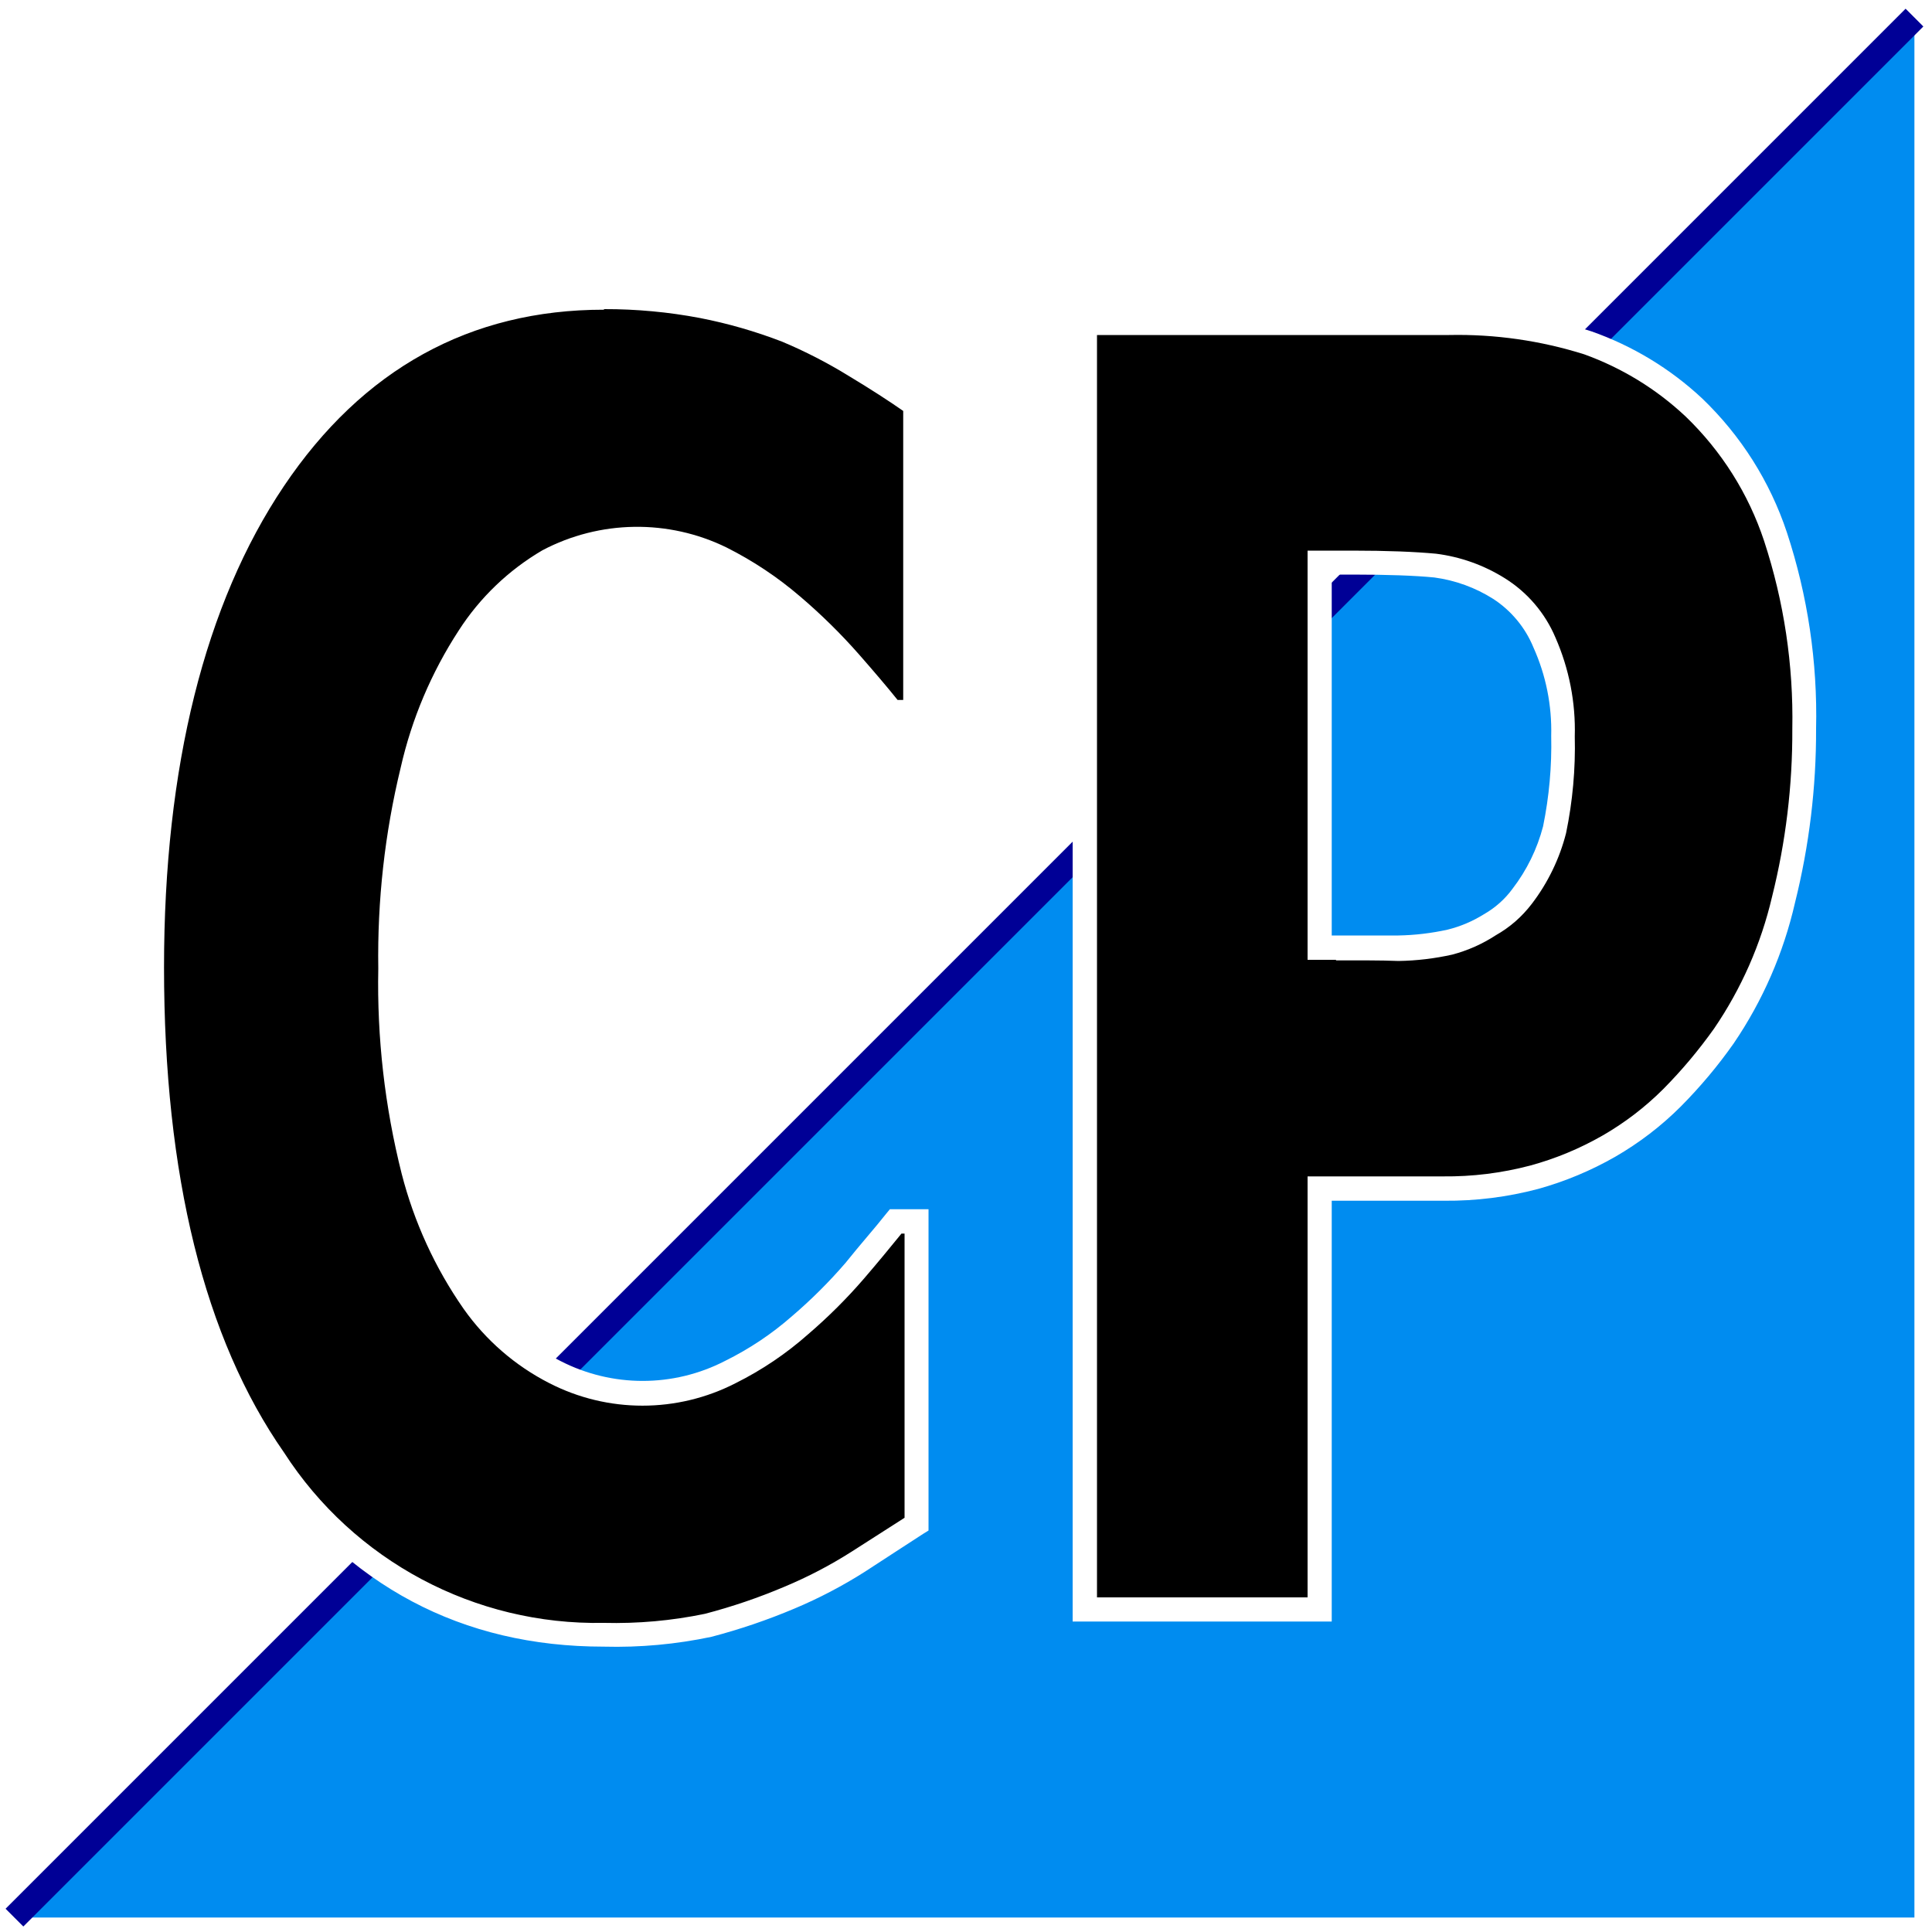 <?xml version="1.0" encoding="iso-8859-1"?>
<!-- Generator: Adobe Illustrator 25.4.1, SVG Export Plug-In . SVG Version: 6.00 Build 0)  -->
<svg version="1.1" id="Layer_1" xmlns="http://www.w3.org/2000/svg" xmlns:xlink="http://www.w3.org/1999/xlink" x="0px" y="0px"
	 viewBox="0 0 100 100" style="enable-background:new 0 0 100 100;" xml:space="preserve">
<rect x="0" y="0" width="100" height="100" fill="#333333" stroke="none"/>
<polygon style="fill:#FFFFFF;" points="0,0 50,0 100,0 100,50 100,100 50,100 0,100 0,50 "/>
<polygon style="fill:#008CF0;" points="99.09,99.25 99.09,50.08 99.09,0.91 49.92,50.08 0.75,99.25 49.92,99.25 "/>
<polygon style="fill:#000096;" points="0.289,98.796 49.461,49.624 98.633,0.451 99.093,0.911 99.552,1.371 50.38,50.543 
	1.208,99.715 0.748,99.255 "/>
<path d="M31.25,84.6c-3.58,0-6.792-0.755-9.637-2.265S16.29,78.56,14.18,75.54s-3.692-6.653-4.745-10.897
	C8.382,60.397,7.857,55.54,7.86,50.07c0-5.28,0.528-10.025,1.585-14.235S12.087,27.95,14.2,24.81s4.593-5.494,7.44-7.062
	s6.06-2.351,9.64-2.347c0.862-0.008,1.723,0.025,2.581,0.1c0.858,0.075,1.712,0.192,2.559,0.35c0.744,0.142,1.481,0.317,2.209,0.525
	c0.727,0.209,1.445,0.45,2.151,0.725c0.615,0.261,1.22,0.544,1.814,0.849c0.594,0.305,1.176,0.632,1.746,0.981
	c0.64,0.39,1.22,0.753,1.739,1.086s0.976,0.639,1.371,0.914v7.95v7.95h-0.61h-0.61c-0.285-0.36-0.61-0.755-0.974-1.185
	c-0.364-0.43-0.766-0.895-1.206-1.395c-0.465-0.523-0.948-1.03-1.448-1.518c-0.5-0.489-1.018-0.96-1.552-1.412
	c-0.56-0.478-1.149-0.92-1.762-1.326c-0.613-0.406-1.25-0.774-1.908-1.104c-0.649-0.331-1.332-0.583-2.035-0.75
	c-0.703-0.168-1.427-0.252-2.155-0.25c-0.825-0.011-1.645,0.078-2.443,0.265S29.175,28.624,28.44,29
	c-0.836,0.493-1.607,1.083-2.299,1.754C25.45,31.426,24.838,32.179,24.32,33c-0.687,1.053-1.279,2.163-1.769,3.316
	c-0.49,1.153-0.879,2.349-1.161,3.574c-0.407,1.676-0.706,3.374-0.896,5.084c-0.19,1.71-0.272,3.432-0.244,5.156
	c-0.038,1.76,0.042,3.519,0.239,5.265C20.686,57.14,21,58.873,21.43,60.58c0.31,1.221,0.729,2.41,1.252,3.551
	c0.522,1.141,1.147,2.236,1.868,3.269c0.536,0.759,1.16,1.447,1.856,2.052c0.697,0.604,1.466,1.125,2.294,1.548
	c0.708,0.361,1.453,0.637,2.22,0.825s1.555,0.288,2.35,0.295c0.789,0,1.572-0.097,2.333-0.285c0.761-0.188,1.498-0.468,2.197-0.835
	c0.654-0.323,1.286-0.689,1.89-1.095c0.605-0.406,1.183-0.852,1.73-1.335c0.505-0.436,0.994-0.889,1.466-1.359
	c0.472-0.47,0.927-0.957,1.364-1.461c0.405-0.5,0.783-0.952,1.134-1.372c0.351-0.42,0.676-0.808,0.976-1.178h0.545h0.545v7.84v7.84
	l-1.5,0.97l-1.5,0.97c-0.568,0.359-1.151,0.694-1.746,1.004c-0.596,0.31-1.204,0.596-1.824,0.856
	c-0.682,0.289-1.373,0.554-2.074,0.792c-0.7,0.238-1.41,0.451-2.126,0.638c-0.892,0.189-1.794,0.325-2.7,0.406
	S32.162,84.626,31.25,84.6z"/>
<path style="fill:#FFFFFF;" d="M31.25,85.23c-3.675,0-6.99-0.785-9.926-2.344S15.83,78.995,13.67,75.9s-3.767-6.798-4.835-11.104
	S7.24,55.58,7.24,50.07c0-5.32,0.54-10.132,1.615-14.41s2.685-8.02,4.825-11.2s4.702-5.603,7.649-7.23
	c2.946-1.628,6.276-2.46,9.951-2.46c0.882-0.009,1.764,0.025,2.641,0.102s1.752,0.196,2.619,0.358
	c0.761,0.147,1.514,0.327,2.258,0.541c0.744,0.214,1.479,0.46,2.202,0.739c0.633,0.267,1.255,0.557,1.866,0.871
	c0.61,0.314,1.209,0.65,1.794,1.009c0.645,0.395,1.233,0.765,1.759,1.101s0.991,0.639,1.391,0.899l0.13,0.095l0.13,0.095v8.435
	v8.435H47h-1.07l-0.095-0.115L45.74,37.22c-0.283-0.353-0.605-0.743-0.965-1.167c-0.36-0.425-0.758-0.886-1.195-1.382
	c-0.453-0.512-0.923-1.007-1.41-1.486c-0.487-0.479-0.991-0.94-1.51-1.384c-0.54-0.464-1.109-0.894-1.702-1.286
	s-1.21-0.748-1.848-1.064c-1.325-0.651-2.765-0.964-4.201-0.942c-1.435,0.022-2.866,0.38-4.169,1.072
	c-0.791,0.461-1.521,1.014-2.176,1.646c-0.655,0.631-1.234,1.341-1.724,2.114c-0.663,1.019-1.234,2.092-1.709,3.207
	C22.656,37.661,22.277,38.816,22,40c-0.396,1.65-0.688,3.322-0.873,5.005c-0.185,1.683-0.265,3.378-0.237,5.075
	c-0.046,1.735,0.025,3.47,0.21,5.192c0.185,1.722,0.486,3.432,0.9,5.118c0.298,1.183,0.701,2.334,1.203,3.44
	C23.705,64.936,24.306,65.997,25,67c0.519,0.725,1.122,1.383,1.793,1.961S28.205,70.035,29,70.44
	c1.338,0.69,2.801,1.036,4.265,1.036c1.464,0,2.927-0.345,4.265-1.036c0.627-0.309,1.231-0.659,1.811-1.046S40.475,68.581,41,68.12
	c0.496-0.424,0.975-0.867,1.437-1.327c0.462-0.46,0.907-0.938,1.333-1.433c0.4-0.5,0.778-0.948,1.129-1.364s0.676-0.801,0.971-1.176
	l0.095-0.115l0.095-0.115h1h1v8.315v8.315l-0.145,0.09L47.77,79.4c-0.435,0.285-0.908,0.59-1.41,0.915s-1.035,0.67-1.59,1.035
	c-0.58,0.369-1.176,0.713-1.785,1.032c-0.609,0.319-1.231,0.612-1.865,0.878c-0.697,0.294-1.403,0.563-2.119,0.807
	c-0.715,0.243-1.44,0.461-2.171,0.653c-0.917,0.194-1.843,0.334-2.775,0.419C33.123,85.224,32.187,85.255,31.25,85.23z M31.25,16.03
	c-3.455,0-6.575,0.767-9.341,2.294c-2.766,1.526-5.179,3.811-7.219,6.846s-3.59,6.665-4.63,10.834S8.49,44.88,8.49,50.07
	c0,5.38,0.523,10.183,1.56,14.378s2.59,7.782,4.65,10.732c1.807,2.805,4.277,5.042,7.128,6.562c2.852,1.52,6.085,2.322,9.422,2.258
	c0.879,0.022,1.759-0.006,2.634-0.084c0.875-0.078,1.745-0.207,2.606-0.386c0.701-0.183,1.395-0.392,2.08-0.625
	c0.685-0.233,1.362-0.492,2.03-0.775c0.603-0.252,1.195-0.529,1.774-0.831c0.579-0.302,1.145-0.629,1.696-0.979l1.375-0.88
	l1.375-0.88v-7.355V63.85h-0.08h-0.08c-0.28,0.345-0.58,0.713-0.903,1.101c-0.323,0.389-0.667,0.799-1.037,1.229
	c-0.445,0.516-0.909,1.014-1.391,1.494c-0.482,0.48-0.982,0.943-1.499,1.386c-0.567,0.502-1.166,0.966-1.792,1.388
	s-1.28,0.804-1.958,1.142c-1.514,0.778-3.17,1.167-4.825,1.167c-1.655,0-3.311-0.389-4.825-1.167
	c-0.883-0.451-1.705-1.006-2.448-1.651c-0.744-0.645-1.41-1.379-1.982-2.189c-0.74-1.061-1.382-2.184-1.919-3.356
	s-0.97-2.391-1.291-3.644c-0.437-1.735-0.758-3.496-0.96-5.27c-0.202-1.774-0.286-3.561-0.25-5.35
	c-0.027-1.751,0.057-3.5,0.25-5.237s0.497-3.461,0.91-5.163c0.286-1.261,0.683-2.492,1.185-3.678
	c0.502-1.186,1.109-2.328,1.815-3.412c0.549-0.855,1.196-1.638,1.924-2.336s1.539-1.311,2.416-1.824
	c1.486-0.783,3.114-1.187,4.748-1.211c1.634-0.024,3.273,0.332,4.782,1.071c0.682,0.343,1.343,0.727,1.977,1.149
	c0.635,0.422,1.243,0.884,1.823,1.381c0.544,0.463,1.07,0.945,1.579,1.445s0.999,1.019,1.471,1.555
	c0.395,0.45,0.76,0.873,1.094,1.266s0.636,0.759,0.906,1.094h0.145h0.145v-7.48v-7.48c-0.365-0.255-0.783-0.535-1.25-0.836
	s-0.985-0.624-1.55-0.964c-0.556-0.343-1.125-0.664-1.705-0.963c-0.58-0.299-1.172-0.575-1.775-0.827
	c-0.688-0.265-1.386-0.499-2.093-0.703c-0.707-0.204-1.424-0.376-2.147-0.517c-0.816-0.155-1.638-0.271-2.464-0.347
	C32.94,16.036,32.11,15.998,31.28,16l-0.015,0.015L31.25,16.03z"/>
<path d="M93.39,37.72c0.008,1.493-0.077,2.984-0.256,4.464c-0.179,1.48-0.45,2.948-0.814,4.396c-0.292,1.253-0.7,2.473-1.217,3.645
	s-1.144,2.295-1.873,3.355c-0.404,0.575-0.832,1.132-1.284,1.67s-0.928,1.055-1.426,1.55c-0.487,0.489-1.005,0.945-1.551,1.364
	c-0.546,0.419-1.12,0.802-1.719,1.146c-0.611,0.348-1.242,0.656-1.89,0.925c-0.648,0.269-1.312,0.498-1.99,0.685
	c-0.767,0.203-1.545,0.353-2.33,0.45c-0.785,0.097-1.577,0.14-2.37,0.13h-3.18h-3.18v10.9v10.9h-6.08h-6.08V50V16.7h9.39h9.39
	c1.227-0.026,2.453,0.05,3.663,0.226s2.407,0.451,3.577,0.824c1.023,0.357,2.003,0.819,2.924,1.377s1.785,1.212,2.576,1.953
	c0.968,0.925,1.815,1.962,2.525,3.085c0.71,1.123,1.284,2.333,1.705,3.605c0.529,1.604,0.919,3.247,1.168,4.912
	C93.317,34.346,93.426,36.031,93.39,37.72z M80.91,38.12c0.018-0.836-0.059-1.668-0.227-2.481s-0.427-1.608-0.773-2.369
	c-0.235-0.577-0.557-1.11-0.952-1.582s-0.862-0.884-1.388-1.218c-0.5-0.315-1.032-0.574-1.585-0.772s-1.128-0.335-1.715-0.408
	c-0.5-0.055-1.118-0.095-1.835-0.121S70.9,29.13,70,29.13h-0.845H68.31v10v10h0.42h0.42c0.575,0,1.132,0,1.674,0s1.066,0,1.576,0
	c0.447-0.009,0.894-0.04,1.337-0.091c0.444-0.052,0.885-0.125,1.323-0.219c0.366-0.091,0.724-0.211,1.07-0.358
	c0.346-0.147,0.681-0.321,1-0.522c0.329-0.196,0.636-0.424,0.916-0.683s0.533-0.545,0.754-0.857c0.391-0.505,0.73-1.046,1.011-1.615
	S80.317,43.617,80.48,43c0.165-0.802,0.284-1.613,0.356-2.428S80.932,38.939,80.91,38.12z"/>
<path style="fill:#FFFFFF;" d="M68.93,83.93h-6.705H55.52V50V16.07h9.705h9.705c1.261-0.026,2.52,0.052,3.765,0.233
	c1.244,0.181,2.474,0.464,3.675,0.847c1.065,0.374,2.085,0.857,3.045,1.438s1.86,1.262,2.685,2.032
	c1.003,0.961,1.881,2.037,2.619,3.202c0.737,1.165,1.333,2.42,1.771,3.738c0.539,1.638,0.937,3.316,1.189,5.015
	S94.04,35.996,94,37.72c0.005,1.517-0.084,3.031-0.266,4.534c-0.182,1.503-0.457,2.995-0.824,4.466
	c-0.297,1.301-0.714,2.569-1.245,3.788C91.134,51.727,90.49,52.896,89.74,54c-0.41,0.583-0.843,1.148-1.301,1.693
	S87.502,56.765,87,57.27c-0.506,0.506-1.043,0.977-1.61,1.411s-1.161,0.831-1.78,1.189c-0.629,0.361-1.28,0.681-1.948,0.96
	c-0.668,0.279-1.353,0.516-2.052,0.71c-0.793,0.21-1.598,0.366-2.41,0.468c-0.812,0.102-1.63,0.149-2.45,0.142h-2.91h-2.91v10.89
	V83.93z M56.78,82.68h5.45h5.45V71.785V60.89h3.5h3.5c0.762,0.008,1.524-0.034,2.279-0.128c0.755-0.094,1.504-0.238,2.241-0.432
	c0.654-0.178,1.295-0.397,1.919-0.656c0.625-0.259,1.233-0.558,1.821-0.894c0.574-0.33,1.124-0.696,1.649-1.097
	c0.524-0.401,1.023-0.836,1.491-1.303c0.482-0.486,0.944-0.992,1.384-1.516s0.859-1.066,1.256-1.624
	c0.706-1.034,1.313-2.13,1.816-3.271c0.502-1.142,0.899-2.329,1.184-3.549c0.356-1.422,0.622-2.864,0.797-4.317
	c0.175-1.453,0.26-2.917,0.253-4.383c0.031-1.649-0.077-3.296-0.321-4.921c-0.244-1.626-0.625-3.231-1.139-4.799
	c-0.405-1.222-0.956-2.386-1.638-3.467c-0.682-1.081-1.494-2.08-2.422-2.973c-0.756-0.711-1.58-1.34-2.46-1.879
	c-0.88-0.539-1.814-0.989-2.79-1.341c-1.132-0.356-2.289-0.619-3.459-0.786S76.186,17.315,75,17.34h-9.11h-9.11v32.67V82.68z
	 M69.15,49.68h-0.735H67.68V39.09V28.5h1.16H70c0.9,0,1.715,0.015,2.439,0.042c0.724,0.028,1.356,0.068,1.891,0.118
	c0.632,0.08,1.252,0.228,1.849,0.441c0.597,0.213,1.171,0.491,1.711,0.829c0.584,0.365,1.105,0.815,1.547,1.333
	c0.442,0.518,0.805,1.103,1.073,1.737c0.354,0.806,0.616,1.646,0.784,2.505s0.241,1.736,0.216,2.615
	c0.021,0.839-0.007,1.678-0.082,2.513c-0.075,0.835-0.198,1.665-0.368,2.487c-0.169,0.666-0.406,1.311-0.704,1.925
	c-0.298,0.615-0.658,1.2-1.076,1.745c-0.252,0.33-0.536,0.633-0.847,0.905c-0.312,0.271-0.651,0.511-1.013,0.715
	c-0.346,0.226-0.709,0.423-1.085,0.59s-0.766,0.304-1.165,0.41c-0.457,0.102-0.918,0.181-1.382,0.236s-0.931,0.087-1.398,0.094
	c-0.5-0.02-1.023-0.028-1.564-0.03c-0.541-0.002-1.101,0-1.676,0v-0.015V49.68z M68.93,48.42h0.11h0.11c0.57,0,1.125,0,1.664,0
	s1.061,0,1.566,0c0.427-0.008,0.854-0.036,1.277-0.087c0.424-0.05,0.845-0.121,1.263-0.213c0.334-0.082,0.661-0.191,0.977-0.325
	c0.316-0.134,0.621-0.293,0.913-0.475c0.29-0.166,0.561-0.361,0.81-0.582c0.248-0.221,0.473-0.468,0.67-0.738
	c0.369-0.48,0.687-0.995,0.952-1.536c0.265-0.541,0.475-1.108,0.628-1.694c0.157-0.77,0.271-1.547,0.341-2.328
	c0.07-0.781,0.097-1.566,0.079-2.352c0.02-0.788-0.048-1.574-0.202-2.342c-0.154-0.768-0.395-1.519-0.718-2.238
	c-0.211-0.514-0.498-0.99-0.849-1.413C78.17,31.674,77.756,31.303,77.29,31c-0.462-0.293-0.954-0.534-1.465-0.72
	c-0.511-0.186-1.043-0.317-1.585-0.39c-0.5-0.05-1.112-0.087-1.82-0.112c-0.707-0.025-1.51-0.038-2.39-0.038h-0.55h-0.55v9.34V48.42
	z"/>
</svg>
